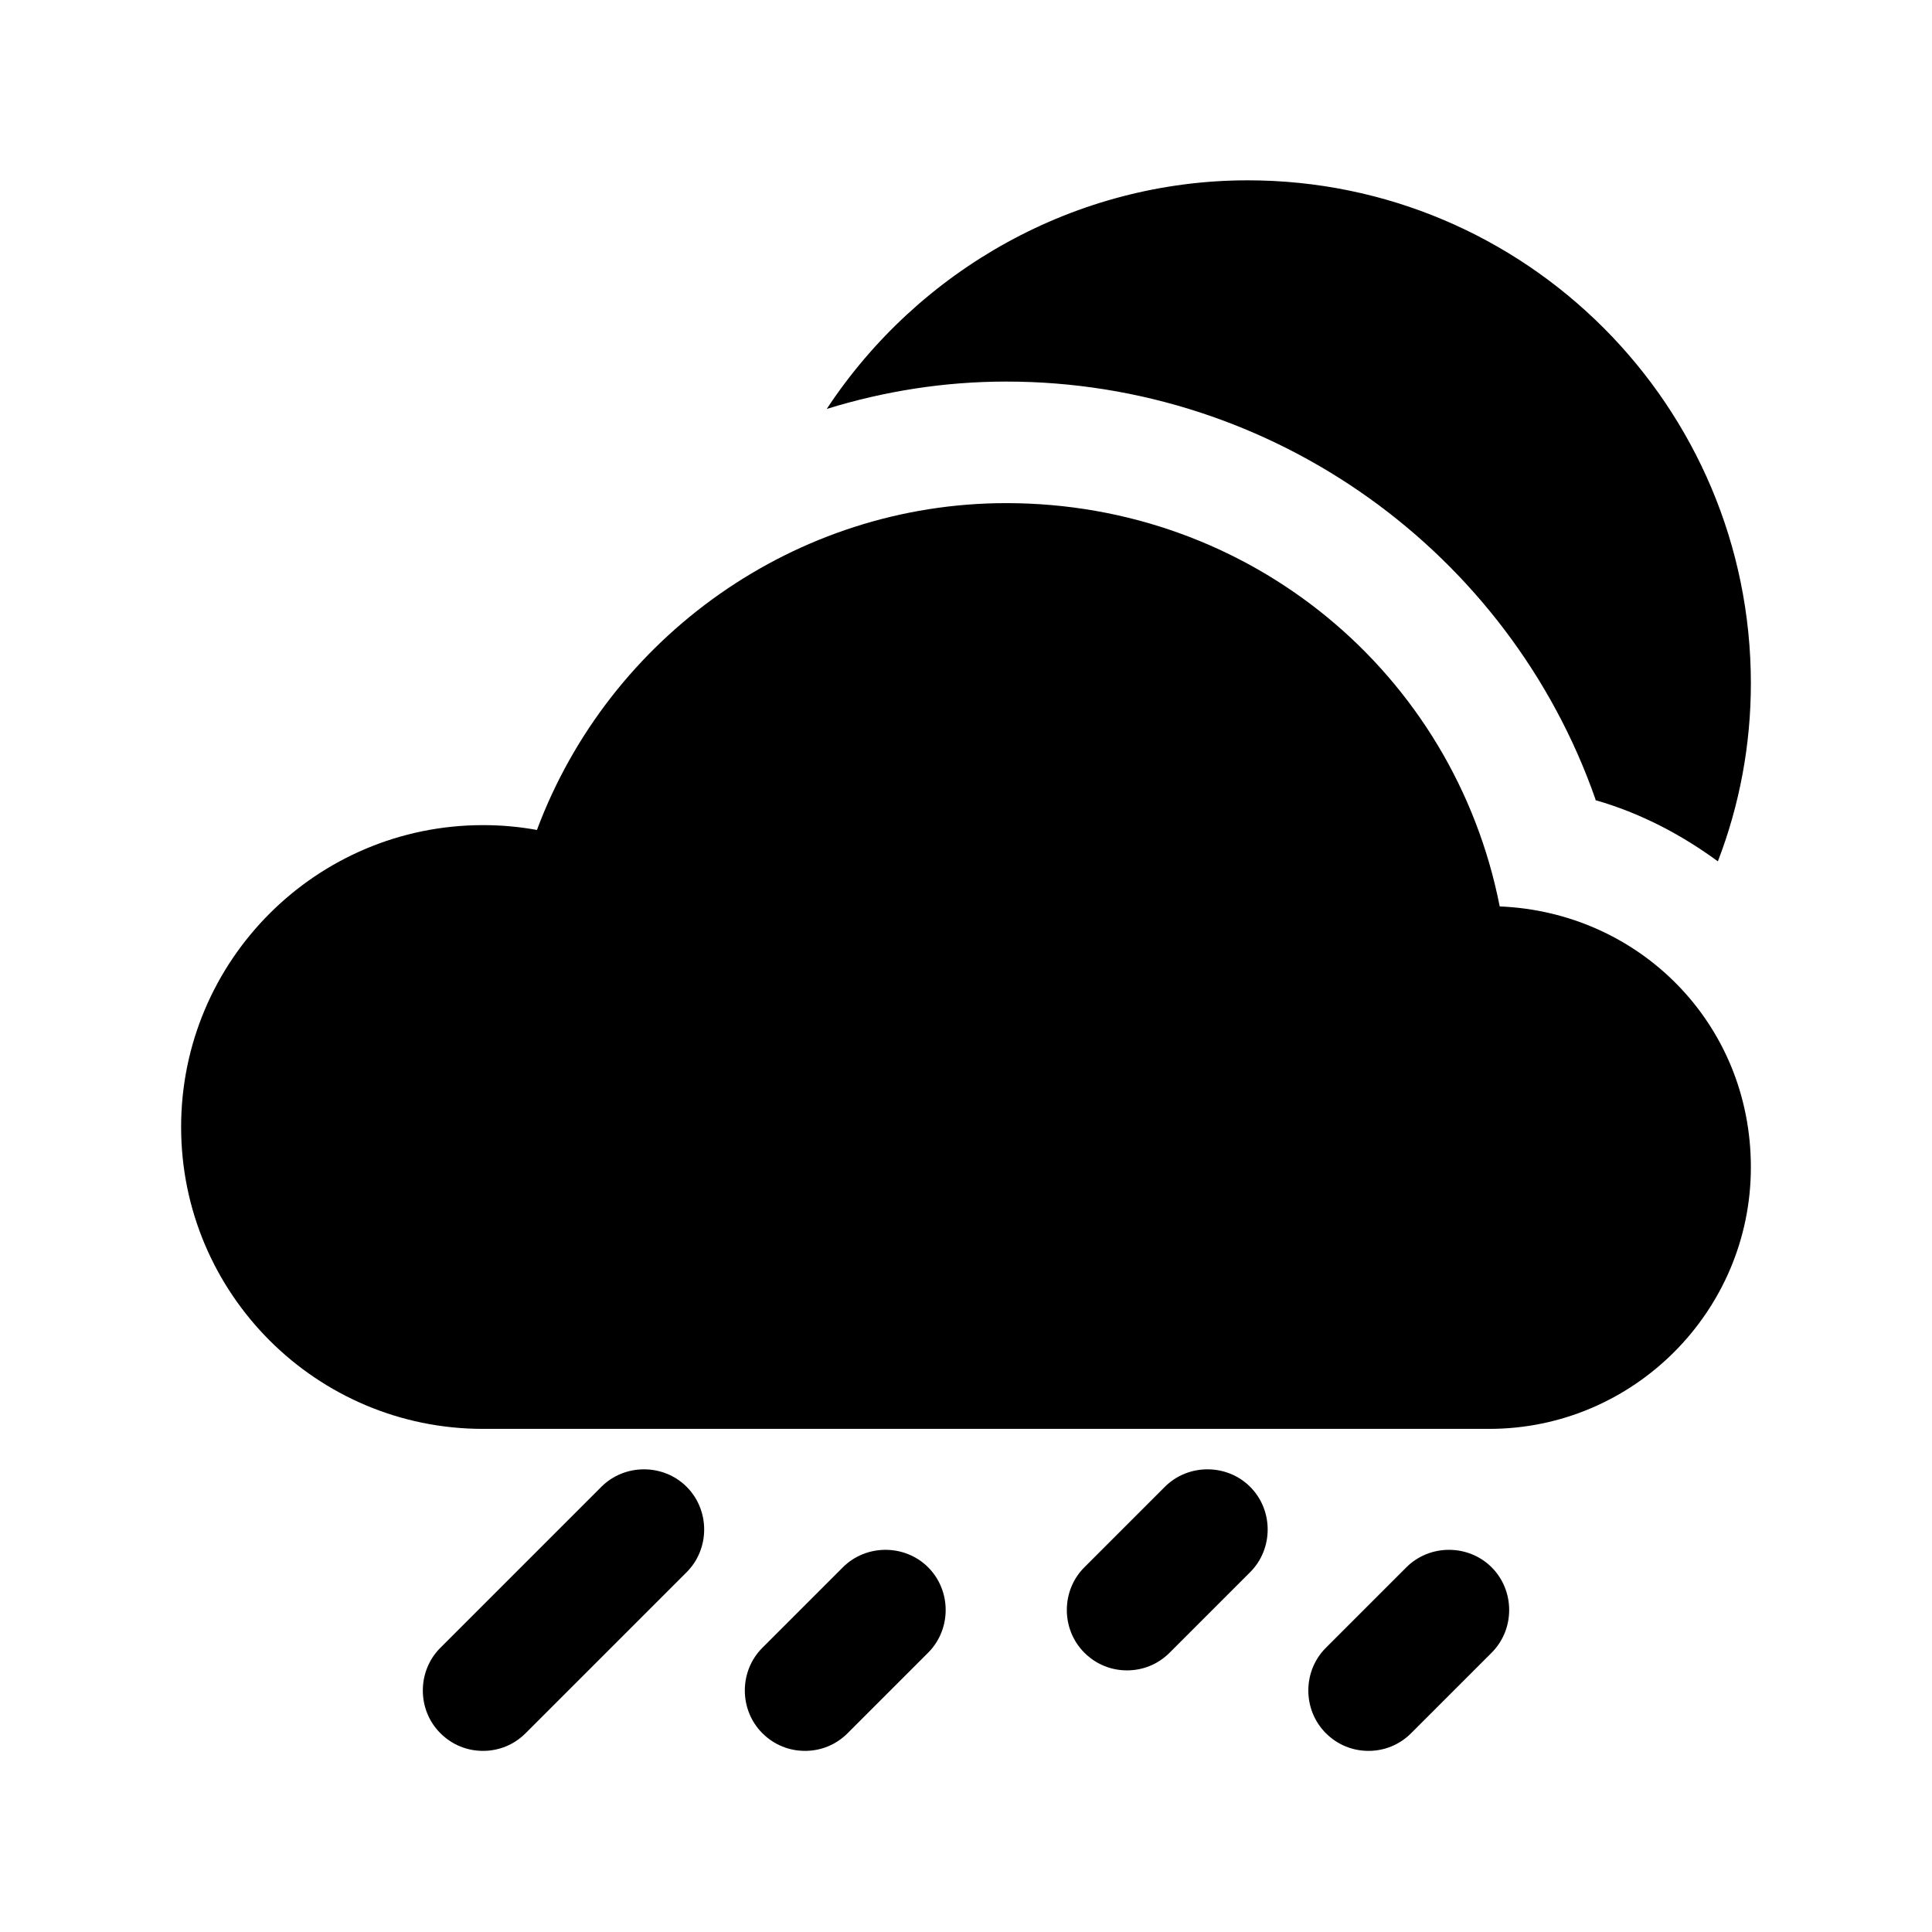 <?xml version="1.0" encoding="UTF-8"?><svg xmlns="http://www.w3.org/2000/svg" viewBox="0 0 24 24"><g id="a"/><g id="b"/><g id="c"/><g id="d"/><g id="e"/><g id="f"/><g id="g"/><g id="h"/><g id="i"/><g id="j"/><g id="k"><g><path d="M18.63,11.26c-.57-2.9-3.1-5.01-6.13-5.01-2.61,0-4.93,1.65-5.83,4.06-.22-.04-.44-.06-.67-.06-2.07,0-3.75,1.68-3.75,3.75s1.68,3.75,3.75,3.75h12.5c1.79,0,3.25-1.46,3.25-3.25s-1.39-3.17-3.12-3.24Z"/><path d="M10.47,19.47l-1,1c-.29,.29-.29,.77,0,1.06,.15,.15,.34,.22,.53,.22s.38-.07,.53-.22l1-1c.29-.29,.29-.77,0-1.06s-.77-.29-1.06,0Z"/><path d="M7.47,18.47l-2,2c-.29,.29-.29,.77,0,1.06,.15,.15,.34,.22,.53,.22s.38-.07,.53-.22l2-2c.29-.29,.29-.77,0-1.06s-.77-.29-1.06,0Z"/><path d="M14.47,18.47l-1,1c-.29,.29-.29,.77,0,1.06,.15,.15,.34,.22,.53,.22s.38-.07,.53-.22l1-1c.29-.29,.29-.77,0-1.06s-.77-.29-1.06,0Z"/><path d="M17.47,19.47l-1,1c-.29,.29-.29,.77,0,1.06,.15,.15,.34,.22,.53,.22s.38-.07,.53-.22l1-1c.29-.29,.29-.77,0-1.06s-.77-.29-1.06,0Z"/><path d="M19.82,9.94c.56,.16,1.07,.43,1.52,.76,.27-.7,.41-1.45,.41-2.21,0-3.45-2.8-6.25-6.25-6.25-2.14,0-4.09,1.11-5.23,2.84,.71-.22,1.46-.34,2.23-.34,3.33,0,6.25,2.13,7.32,5.19Z"/></g></g><g id="l"/><g id="m"/><g id="n"/><g id="o"/><g id="p"/><g id="q"/><g id="r"/><g id="s"/><g id="t"/><g id="u"/></svg>